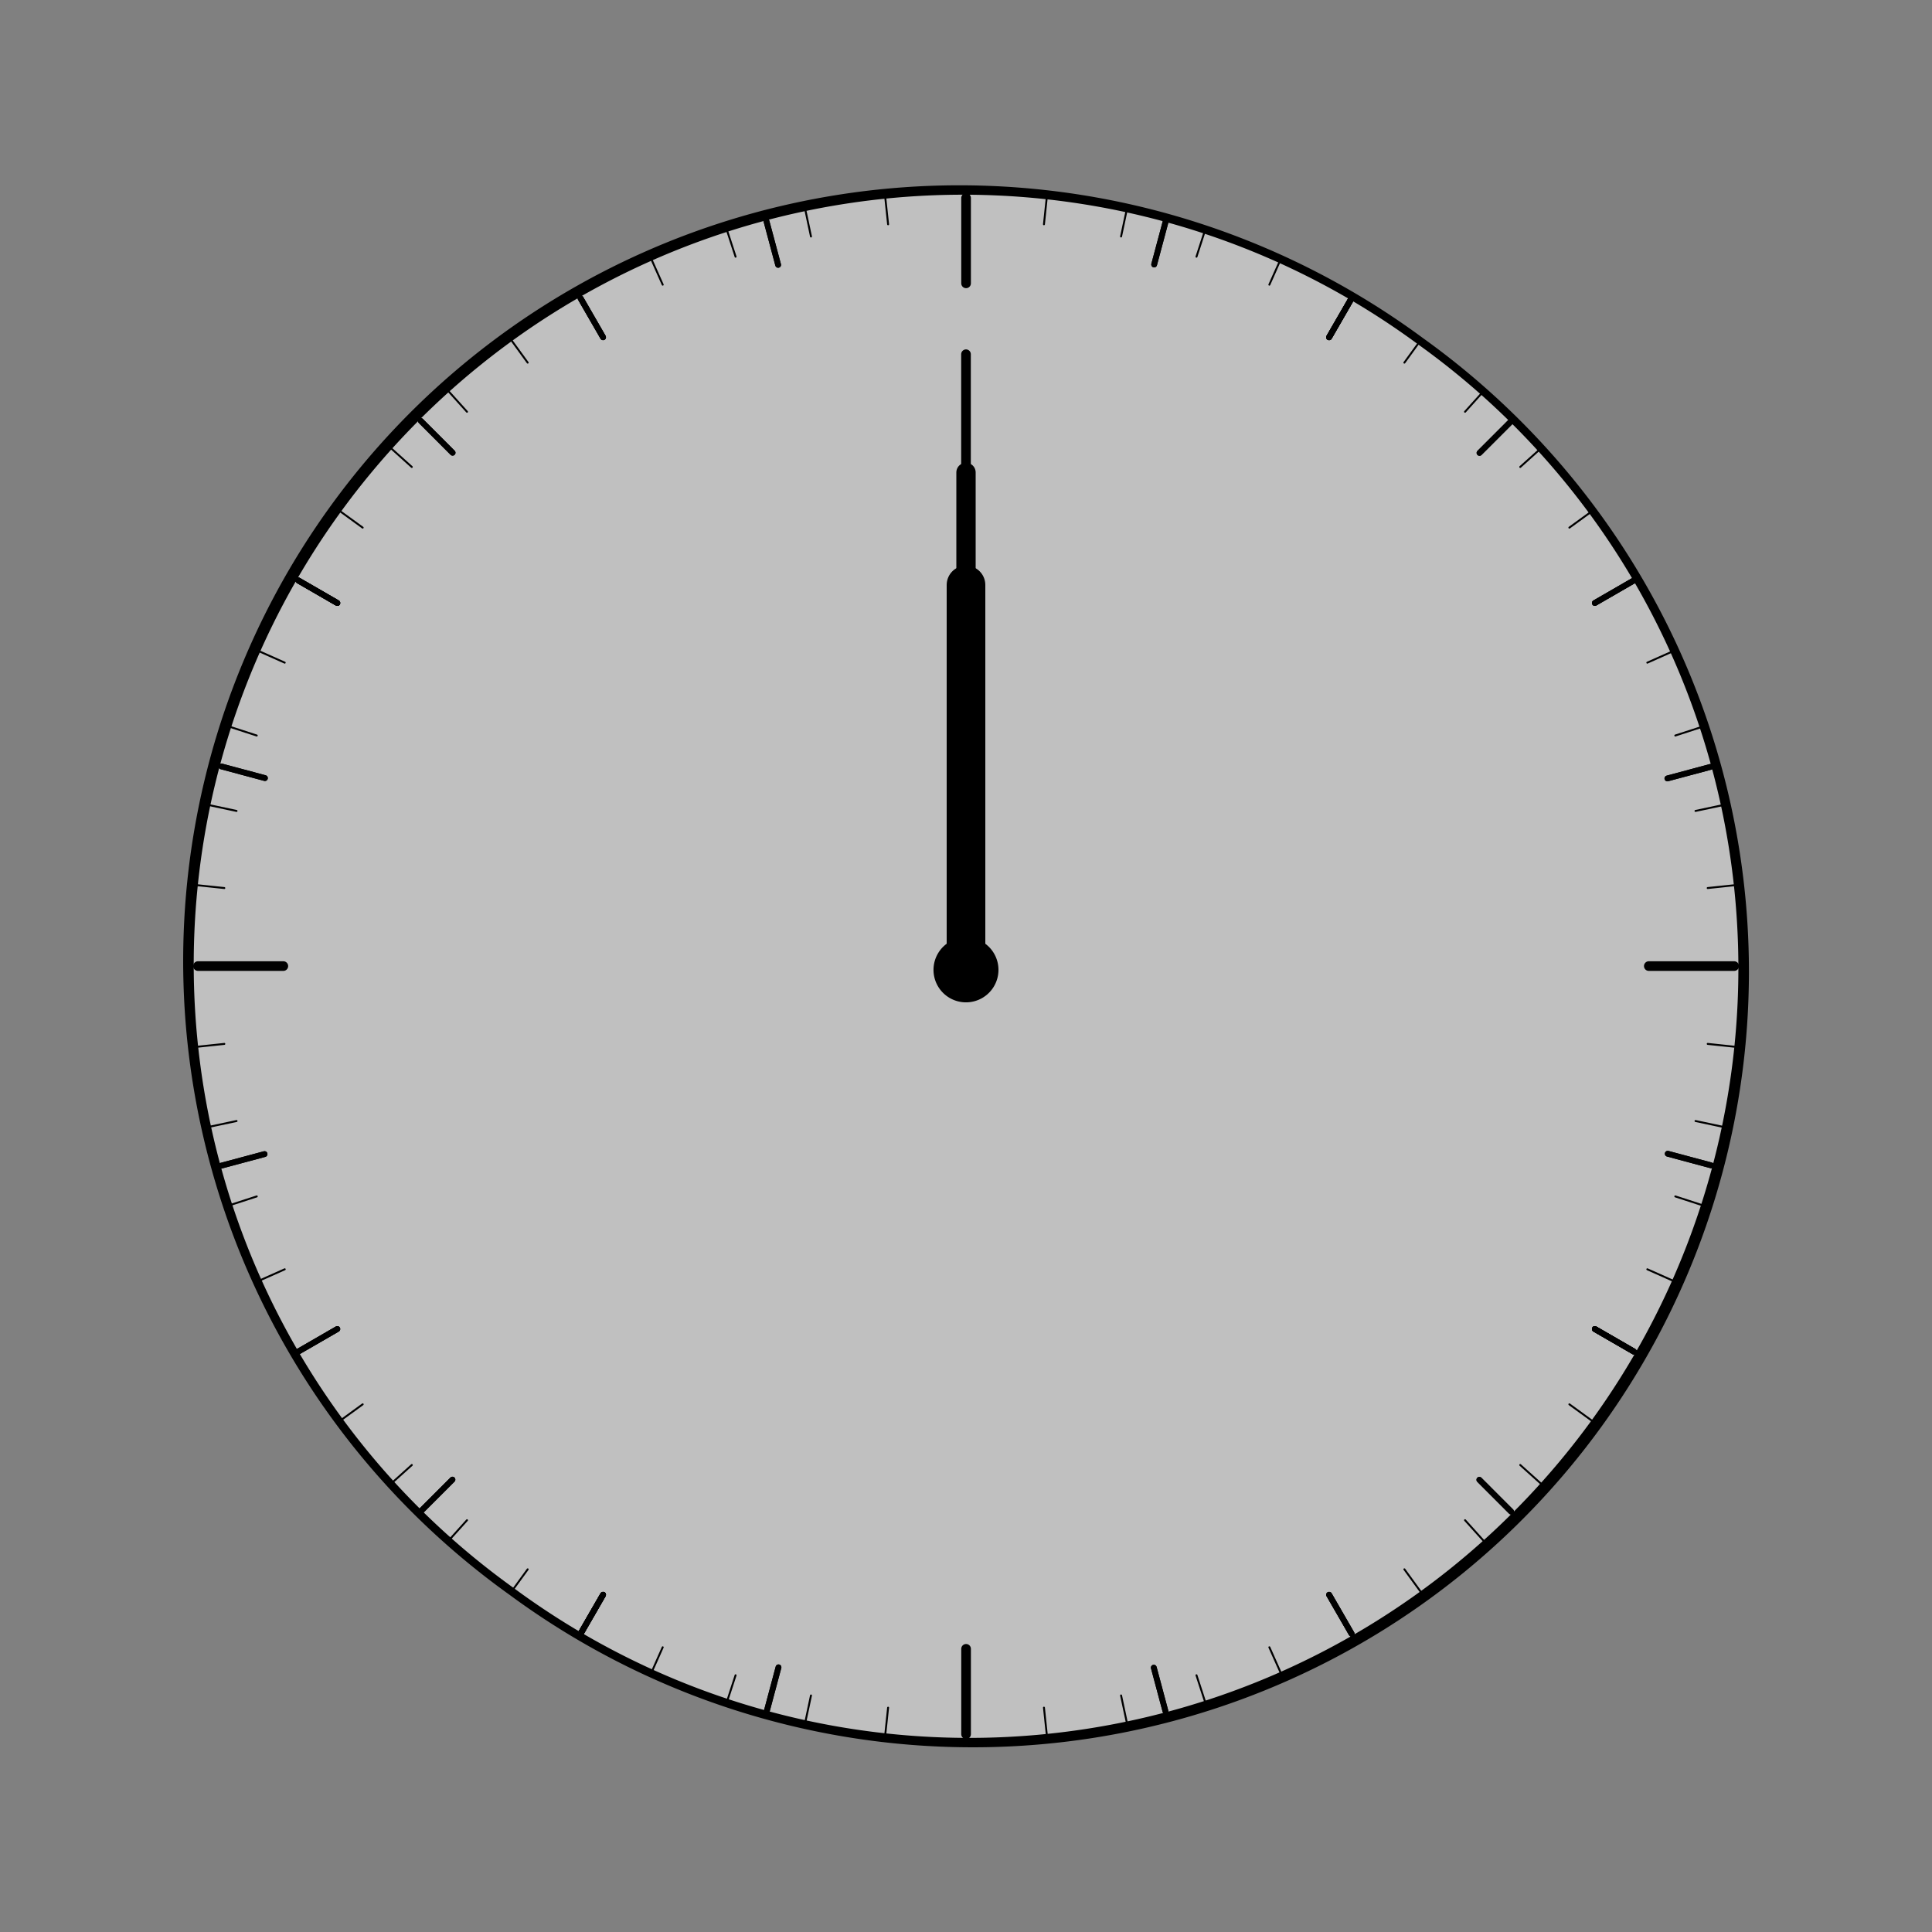 <?xml version="1.0" encoding="UTF-8" standalone="no"?>
<!-- Created with Inkscape (http://www.inkscape.org/) -->
<svg
   xmlns:dc="http://purl.org/dc/elements/1.1/"
   xmlns:cc="http://web.resource.org/cc/"
   xmlns:rdf="http://www.w3.org/1999/02/22-rdf-syntax-ns#"
   xmlns:svg="http://www.w3.org/2000/svg"
   xmlns="http://www.w3.org/2000/svg"
   xmlns:xlink="http://www.w3.org/1999/xlink"
   xmlns:sodipodi="http://sodipodi.sourceforge.net/DTD/sodipodi-0.dtd"
   xmlns:inkscape="http://www.inkscape.org/namespaces/inkscape"
   width="100"
   height="100"
   id="svg-main"
   sodipodi:version="0.32"
   inkscape:version="0.45.1"
   version="1.0"
   sodipodi:docbase="/home/bitlooter/Documents/No more IE hacks/svg/themes/webport"
   sodipodi:docname="mainX11.svg"
   inkscape:output_extension="org.inkscape.output.svg.inkscape"
   onload="startClock()">
  <rect width="100%" height="100%" fill="#808080" stroke="none"/>
  <script
     type="text/ecmascript"
     id="script3">
	
	function gup( name )
	{
	  name = name.replace(/[\[]/,&quot;\\\[&quot;).replace(/[\]]/,&quot;\\\]&quot;);
	  var regexS = &quot;[\\?&amp;]&quot;+name+&quot;=([^&amp;#]*)&quot;;
	  var regex = new RegExp( regexS );
	  var results = regex.exec( window.location.href );
	  if( results == null )
	    return &quot;&quot;;
	  else
	    return results[1];
	}

	  var second_hand;
	  var minute_hand;
	  var hour_hand;
	  
	  var second_hand_shadow;
	  var minute_hand_shadow;
	  var hour_hand_shadow;
          var clockID = 0;
	  
		// please keep these lines on when you copy the source
		// made by: Nicolas - http://www.javascript-page.com

		

		function updateClock() {		

			var tDate = new Date();
			
			//move 6 degrees every second
			second_hand.setAttribute(&quot;transform&quot;, &quot;rotate(&quot;+((6*tDate.getSeconds())-90)+&quot;,50,50)&quot;);
			second_hand_shadow.setAttribute(&quot;transform&quot;, &quot;rotate(&quot;+((6*tDate.getSeconds())-90)+&quot;,50,50)&quot;);
			
			//smooth-out the rotation of the minute hand: rotate .1 of a degree every second
			minute_rotate_angle = ((6*tDate.getMinutes())-90)+(.1*tDate.getSeconds());
			minute_hand.setAttribute(&quot;transform&quot;, &quot;rotate(&quot;+minute_rotate_angle+&quot;,50,50)&quot;);
			minute_hand_shadow.setAttribute(&quot;transform&quot;, &quot;rotate(&quot;+minute_rotate_angle+&quot;,50,50)&quot;);

			//smooth-out the rotation of the hour hand: rotate 0.008333333 of a degree every second
			hour_rotate_angle = ((30*tDate.getHours())-90)+(0.008333333*((tDate.getMinutes()*60)+tDate.getSeconds()));
			hour_hand.setAttribute(&quot;transform&quot;, &quot;rotate(&quot;+hour_rotate_angle+&quot;,50,50)&quot;);
			hour_hand_shadow.setAttribute(&quot;transform&quot;, &quot;rotate(&quot;+hour_rotate_angle+&quot;,50,50)&quot;);
		}

		function setSize(){
		   w = gup('w');
		   h = gup('h');
		   svgNode = document.getElementById('svg-main');
		   width   = Math.round(parseFloat(w)*parseFloat(svgNode.getAttribute('width')));
		   height  = Math.round(parseFloat(h)*parseFloat(svgNode.getAttribute('height')));

		   svgNode.setAttribute('width',width);
		   svgNode.setAttribute('height',height);

		   clock = document.getElementById('clock');
		   clock.setAttribute('transform','scale('+w+','+h+')');
		   //window.alert('width='+width);
		}
		function startClock() {
			setSize();
			var tDate = new Date();
		
			second_hand 	   = document.getElementById('layer-clock-second-hand');
			second_hand_shadow = document.getElementById('layer-clock-second-hand-shadow');

			minute_hand 	   = document.getElementById('layer-clock-minute-hand');
			minute_hand_shadow = document.getElementById('layer-clock-minute-hand-shadow');

			hour_hand 	   = document.getElementById('layer-clock-hour-hand');
			hour_hand_shadow   = document.getElementById('layer-clock-hour-hand-shadow');
			
			//initialize the clock
			second_hand.setAttribute(&quot;transform&quot;, &quot;rotate(&quot;+((6*tDate.getSeconds())-90)+&quot;,50,50)&quot;);
			second_hand_shadow.setAttribute(&quot;transform&quot;, &quot;rotate(&quot;+((6*tDate.getSeconds())-90)+&quot;,50,50)&quot;);
			
			//smooth-out the rotation of the minute hand: rotate .1 of a degree every second
			minute_rotate_angle = ((6*tDate.getMinutes())-90)+(.1*tDate.getSeconds());
			minute_hand.setAttribute(&quot;transform&quot;, &quot;rotate(&quot;+minute_rotate_angle+&quot;,50,50)&quot;);
			minute_hand_shadow.setAttribute(&quot;transform&quot;, &quot;rotate(&quot;+minute_rotate_angle+&quot;,50,50)&quot;);

			//smooth-out the rotation of the hour hand: rotate 0.008333333 of a degree every second
			hour_rotate_angle = ((30*tDate.getHours())-90)+(0.008333333*((tDate.getMinutes()*60)+tDate.getSeconds()));
			hour_hand.setAttribute(&quot;transform&quot;, &quot;rotate(&quot;+hour_rotate_angle+&quot;,50,50)&quot;);
			hour_hand_shadow.setAttribute(&quot;transform&quot;, &quot;rotate(&quot;+hour_rotate_angle+&quot;,50,50)&quot;);

			clockID = window.setInterval(&quot;updateClock()&quot;, 1000);
			
			//make frame dragable
		        //addHandle(document.getElementsByTagName('body').item(0), window);
		}

		function killClock() {
			if(clockID) {
				clearInterval(clockID);
				clockID  = 0;
			}
	   }
	  </script>
<!-- clock-drop-shadow
  <defs
     id="defs-clock-drop-shadow">
    <linearGradient
       id="linearGradient2202">
      <stop
         style="stop-color:#000000;stop-opacity:1;"
         offset="0"
         id="stop2204" />
      <stop
         id="stop2200"
         offset="0.86259544"
         style="stop-color:#000000;stop-opacity:0.49803922;" />
      <stop
         style="stop-color:#000000;stop-opacity:0;"
         offset="1"
         id="stop2206" />
    </linearGradient>
    <radialGradient
       inkscape:collect="always"
       xlink:href="#linearGradient2202"
       id="radialGradient2208"
       cx="29.116467"
       cy="22.941767"
       fx="29.116467"
       fy="22.941767"
       r="19.174698"
       gradientTransform="matrix(0.944994,3.007559e-16,-4.476419e-16,0.65058,1.601592,8.016313)"
       gradientUnits="userSpaceOnUse" />
  </defs>
--><!-- clock-face-->  <defs
     id="defs-clock-face">
    <linearGradient
       id="linearGradient2202">
      <stop
         style="stop-color:#a5adad;stop-opacity:1;"
         offset="0"
         id="stop2204" />
      <stop
         style="stop-color:#e8f4ed;stop-opacity:1;"
         offset="1"
         id="stop2206" />
    </linearGradient>
  </defs>
<!-- clock-marks-->  <defs
     id="defs-clock-marks">
    <linearGradient
       id="linearGradient9">
      <stop
         style="stop-color:#a5adad;stop-opacity:1;"
         offset="0"
         id="stop11" />
      <stop
         style="stop-color:#e8f4ed;stop-opacity:1;"
         offset="1"
         id="stop13" />
    </linearGradient>
  </defs>
<!-- clock-face-shadow-->  <defs
     id="defs-clock-face-shadow">
    <linearGradient
       id="linearGradient16">
      <stop
         style="stop-color:#ffffff;stop-opacity:0;"
         offset="0"
         id="stop18" />
      <stop
         id="stop2202"
         offset="0.788"
         style="stop-color:#7f7f7f;stop-opacity:0.498;" />
      <stop
         style="stop-color:#3f3f3f;stop-opacity:0.749;"
         offset="0.938"
         id="stop2205" />
      <stop
         style="stop-color:#000000;stop-opacity:1;"
         offset="1"
         id="stop22" />
    </linearGradient>
    <radialGradient
       inkscape:collect="always"
       xlink:href="#linearGradient2202"
       id="radialGradient2200"
       cx="28.226"
       cy="23.645"
       fx="28.226"
       fy="23.645"
       r="18.675"
       gradientTransform="matrix(1.068,2.242373e-32,7.881997e-33,0.726,-1.918,6.246)"
       gradientUnits="userSpaceOnUse" />
  </defs>
<!-- clock-glass-->  <defs
     id="defs-clock-glass">
    <linearGradient
       id="linearGradient26">
      <stop
         style="stop-color:#a5adad;stop-opacity:1;"
         offset="0"
         id="stop28" />
      <stop
         style="stop-color:#e8f4ed;stop-opacity:1;"
         offset="1"
         id="stop30" />
    </linearGradient>
  </defs>
<!-- clock-frame-->  <defs
     id="defs-clock-frame">
    <linearGradient
       id="linearGradient5754">
      <stop
         style="stop-color:#858585;stop-opacity:1;"
         offset="0"
         id="stop5756" />
      <stop
         id="stop5762"
         offset="0.718"
         style="stop-color:#979797;stop-opacity:1;" />
      <stop
         style="stop-color:#b3b3b3;stop-opacity:1;"
         offset="0.948"
         id="stop5764" />
      <stop
         style="stop-color:#f3f3f3;stop-opacity:1;"
         offset="1"
         id="stop5758" />
    </linearGradient>
    <linearGradient
       id="linearGradient3996">
      <stop
         style="stop-color:#666666;stop-opacity:1;"
         offset="0"
         id="stop3998" />
      <stop
         id="stop4877"
         offset="0.956"
         style="stop-color:#acacac;stop-opacity:1;" />
      <stop
         style="stop-color:#cfcfcf;stop-opacity:1;"
         offset="0.978"
         id="stop4879" />
      <stop
         style="stop-color:#f2f2f2;stop-opacity:1;"
         offset="1"
         id="stop4000" />
    </linearGradient>
    <linearGradient
       id="linearGradient43">
      <stop
         style="stop-color:#a5adad;stop-opacity:1;"
         offset="0"
         id="stop45" />
      <stop
         style="stop-color:#e8f4ed;stop-opacity:1;"
         offset="1"
         id="stop47" />
    </linearGradient>
    <radialGradient
       inkscape:collect="always"
       xlink:href="#linearGradient3996"
       id="radialGradient4002"
       cx="28.47"
       cy="23.587"
       fx="28.47"
       fy="23.587"
       r="19.189"
       gradientTransform="matrix(1,1.016444e-16,-8.254542e-17,0.681,-6.306154e-15,7.315)"
       gradientUnits="userSpaceOnUse" />
    <radialGradient
       inkscape:collect="always"
       xlink:href="#linearGradient5754"
       id="radialGradient5760"
       cx="29.983"
       cy="22.083"
       fx="29.983"
       fy="22.083"
       r="19.042"
       gradientTransform="matrix(1,0,0,0.686,0,7.197)"
       gradientUnits="userSpaceOnUse" />
  </defs>
<!-- clock-hour-hand-shadow-->  <defs
     id="defs-clock-hour-hand-shadow">
    <linearGradient
       id="linearGradient52">
      <stop
         style="stop-color:#a5adad;stop-opacity:1;"
         offset="0"
         id="stop54" />
      <stop
         style="stop-color:#e8f4ed;stop-opacity:1;"
         offset="1"
         id="stop56" />
    </linearGradient>
  </defs>
<!-- clock-hour-hand-->  <defs
     id="defs-clock-hour-hand">
    <linearGradient
       id="linearGradient59">
      <stop
         style="stop-color:#a5adad;stop-opacity:1;"
         offset="0"
         id="stop61" />
      <stop
         style="stop-color:#e8f4ed;stop-opacity:1;"
         offset="1"
         id="stop63" />
    </linearGradient>
  </defs>
<!-- clock-minute-hand-shadow-->  <defs
     id="defs-clock-minute-hand-shadow">
    <linearGradient
       id="linearGradient66">
      <stop
         style="stop-color:#a5adad;stop-opacity:1;"
         offset="0"
         id="stop68" />
      <stop
         style="stop-color:#e8f4ed;stop-opacity:1;"
         offset="1"
         id="stop70" />
    </linearGradient>
  </defs>
<!-- clock-minute-hand-->  <defs
     id="defs-clock-minute-hand">
    <linearGradient
       id="linearGradient73">
      <stop
         style="stop-color:#a5adad;stop-opacity:1;"
         offset="0"
         id="stop75" />
      <stop
         style="stop-color:#e8f4ed;stop-opacity:1;"
         offset="1"
         id="stop77" />
    </linearGradient>
  </defs>
<!-- clock-second-hand-shadow-->  <defs
     id="defs-clock-second-hand-shadow">
    <linearGradient
       id="linearGradient80">
      <stop
         style="stop-color:#a5adad;stop-opacity:1;"
         offset="0"
         id="stop82" />
      <stop
         style="stop-color:#e8f4ed;stop-opacity:1;"
         offset="1"
         id="stop84" />
    </linearGradient>
  </defs>
<!-- clock-second-hand-->  <defs
     id="defs-clock-second-hand">
    <linearGradient
       id="linearGradient87">
      <stop
         style="stop-color:#a5adad;stop-opacity:1;"
         offset="0"
         id="stop89" />
      <stop
         style="stop-color:#e8f4ed;stop-opacity:1;"
         offset="1"
         id="stop91" />
    </linearGradient>
  </defs>
<!--END -->  <sodipodi:namedview
     id="base"
     pagecolor="#ffffff"
     bordercolor="#666666"
     borderopacity="1.0"
     inkscape:pageopacity="0.0"
     inkscape:pageshadow="2"
     inkscape:zoom="4.98"
     inkscape:cx="54.790264"
     inkscape:cy="47.016161"
     inkscape:document-units="px"
     inkscape:current-layer="layer-clock-face"
     showguides="true"
     inkscape:guide-bbox="true"
     inkscape:window-width="1280"
     inkscape:window-height="725"
     inkscape:window-x="0"
     inkscape:window-y="25">
    <sodipodi:guide
       orientation="horizontal"
       position="50"
       id="guide1307" />
    <sodipodi:guide
       orientation="vertical"
       position="50"
       id="guide1309" />
    <sodipodi:guide
       orientation="horizontal"
       position="100"
       id="guide1311" />
    <sodipodi:guide
       orientation="vertical"
       position="0"
       id="guide1313" />
    <sodipodi:guide
       orientation="vertical"
       position="100"
       id="guide1315" />
    <sodipodi:guide
       orientation="horizontal"
       position="0"
       id="guide1317" />
    <sodipodi:guide
       orientation="horizontal"
       position="90.06"
       id="guide1319" />
    <sodipodi:guide
       orientation="vertical"
       position="10.04"
       id="guide1321" />
    <sodipodi:guide
       orientation="vertical"
       position="90.06"
       id="guide1323" />
    <sodipodi:guide
       orientation="horizontal"
       position="10.04"
       id="guide1325" />
  </sodipodi:namedview>
<!--                                            CLOCK BEGIN                                                      -->  <g
     id="clock">
<!-- clock-drop-shadow
  <g
     inkscape:label="Ebene 1"
     inkscape:groupmode="layer"
     id="layer-clock-drop-shadow">

  </g>
 --><!-- clock-face-->    <g
       inkscape:label="Ebene 1"
       inkscape:groupmode="layer"
       id="layer-clock-face">
    <path
       sodipodi:type="arc"
       style="fill:#ffffff;fill-opacity:0.502;fill-rule:nonzero;stroke:#000000;stroke-width:0.192;stroke-linecap:square;stroke-linejoin:miter;stroke-miterlimit:4;stroke-dasharray:none;stroke-dashoffset:0;stroke-opacity:1"
       id="path1327"
       sodipodi:cx="29.116467"
       sodipodi:cy="22.941767"
       sodipodi:rx="18.674698"
       sodipodi:ry="12.700803"
       d="M 47.791 22.942 A 18.675 12.701 0 1 1  10.442,22.942 A 18.675 12.701 0 1 1  47.791 22.942 z"
       transform="matrix(1.259,-1.733,2.549,1.852,-45.134,57.986)" />
    <path
       sodipodi:nodetypes="cc"
       id="path4988"
       d="M 69.956,15.442 L 68.794,17.456"
       style="fill:none;fill-opacity:0.75;fill-rule:evenodd;stroke:#000000;stroke-width:0.3;stroke-linecap:round;stroke-linejoin:round;stroke-miterlimit:4;stroke-dasharray:none;stroke-opacity:1" />
    <path
       style="fill:none;fill-opacity:0.75;fill-rule:evenodd;stroke:#000000;stroke-width:0.3;stroke-linecap:round;stroke-linejoin:round;stroke-miterlimit:4;stroke-dasharray:none;stroke-opacity:1"
       d="M 84.562,30.048 L 82.549,31.211"
       id="path6754"
       sodipodi:nodetypes="cc" />
    <path
       sodipodi:nodetypes="cc"
       id="path6760"
       d="M 84.562,69.953 L 82.549,68.79"
       style="fill:none;fill-opacity:0.75;fill-rule:evenodd;stroke:#000000;stroke-width:0.3;stroke-linecap:round;stroke-linejoin:round;stroke-miterlimit:4;stroke-dasharray:none;stroke-opacity:1" />
    <path
       style="fill:none;fill-opacity:0.75;fill-rule:evenodd;stroke:#000000;stroke-width:0.3;stroke-linecap:round;stroke-linejoin:round;stroke-miterlimit:4;stroke-dasharray:none;stroke-opacity:1"
       d="M 69.956,84.559 L 68.794,82.545"
       id="path6766"
       sodipodi:nodetypes="cc" />
    <path
       sodipodi:nodetypes="cc"
       id="path6772"
       d="M 30.052,84.559 L 31.214,82.545"
       style="fill:none;fill-opacity:0.75;fill-rule:evenodd;stroke:#000000;stroke-width:0.3;stroke-linecap:round;stroke-linejoin:round;stroke-miterlimit:4;stroke-dasharray:none;stroke-opacity:1" />
    <path
       style="fill:none;fill-opacity:0.75;fill-rule:evenodd;stroke:#000000;stroke-width:0.3;stroke-linecap:round;stroke-linejoin:round;stroke-miterlimit:4;stroke-dasharray:none;stroke-opacity:1"
       d="M 15.446,69.953 L 17.459,68.79"
       id="path6778"
       sodipodi:nodetypes="cc" />
    <path
       sodipodi:nodetypes="cc"
       id="path6784"
       d="M 15.446,30.048 L 17.459,31.211"
       style="fill:none;fill-opacity:0.75;fill-rule:evenodd;stroke:#000000;stroke-width:0.3;stroke-linecap:round;stroke-linejoin:round;stroke-miterlimit:4;stroke-dasharray:none;stroke-opacity:1" />
    <path
       style="fill:none;fill-opacity:0.75;fill-rule:evenodd;stroke:#000000;stroke-width:0.3;stroke-linecap:round;stroke-linejoin:round;stroke-miterlimit:4;stroke-dasharray:none;stroke-opacity:1"
       d="M 30.052,15.442 L 31.214,17.456"
       id="path6790"
       sodipodi:nodetypes="cc" />
    <path
       style="fill:none;fill-opacity:0.75;fill-rule:evenodd;stroke:#000000;stroke-width:0.5;stroke-linecap:round;stroke-linejoin:round;stroke-miterlimit:4;stroke-dasharray:none;stroke-opacity:1"
       d="M 50.004,10.248 L 50.004,14.666"
       id="path2240"
       sodipodi:nodetypes="cc" />
    <path
       sodipodi:nodetypes="cc"
       id="path4080"
       d="M 89.76,50.004 L 85.342,50.004"
       style="fill:none;fill-opacity:0.75;fill-rule:evenodd;stroke:#000000;stroke-width:0.5;stroke-linecap:round;stroke-linejoin:round;stroke-miterlimit:4;stroke-dasharray:none;stroke-opacity:1" />
    <path
       style="fill:none;fill-opacity:0.75;fill-rule:evenodd;stroke:#000000;stroke-width:0.5;stroke-linecap:round;stroke-linejoin:round;stroke-miterlimit:4;stroke-dasharray:none;stroke-opacity:1"
       d="M 50.004,89.761 L 50.004,85.343"
       id="path4086"
       sodipodi:nodetypes="cc" />
    <path
       sodipodi:nodetypes="cc"
       id="path4092"
       d="M 10.248,50.004 L 14.665,50.004"
       style="fill:none;fill-opacity:0.75;fill-rule:evenodd;stroke:#000000;stroke-width:0.5;stroke-linecap:round;stroke-linejoin:round;stroke-miterlimit:4;stroke-dasharray:none;stroke-opacity:1" />
    <path
       style="fill:none;fill-opacity:0.75;fill-rule:evenodd;stroke:#000000;stroke-width:0.1;stroke-linecap:round;stroke-linejoin:round;stroke-miterlimit:4;stroke-dasharray:none;stroke-opacity:1"
       d="M 54.187,10.159 L 54.035,11.609"
       id="path8557"
       sodipodi:nodetypes="cc" />
    <path
       sodipodi:nodetypes="cc"
       id="path9438"
       d="M 58.329,10.815 L 58.026,12.241"
       style="fill:none;fill-opacity:0.75;fill-rule:evenodd;stroke:#000000;stroke-width:0.1;stroke-linecap:round;stroke-linejoin:round;stroke-miterlimit:4;stroke-dasharray:none;stroke-opacity:1" />
    <path
       style="fill:none;fill-opacity:0.75;fill-rule:evenodd;stroke:#000000;stroke-width:0.1;stroke-linecap:round;stroke-linejoin:round;stroke-miterlimit:4;stroke-dasharray:none;stroke-opacity:1"
       d="M 62.379,11.901 L 61.929,13.287"
       id="path9442"
       sodipodi:nodetypes="cc" />
    <path
       sodipodi:nodetypes="cc"
       id="path9446"
       d="M 66.294,13.403 L 65.701,14.735"
       style="fill:none;fill-opacity:0.75;fill-rule:evenodd;stroke:#000000;stroke-width:0.1;stroke-linecap:round;stroke-linejoin:round;stroke-miterlimit:4;stroke-dasharray:none;stroke-opacity:1" />
    <path
       sodipodi:nodetypes="cc"
       id="path10333"
       d="M 73.546,17.591 L 72.69,18.77"
       style="fill:none;fill-opacity:0.75;fill-rule:evenodd;stroke:#000000;stroke-width:0.1;stroke-linecap:round;stroke-linejoin:round;stroke-miterlimit:4;stroke-dasharray:none;stroke-opacity:1" />
    <path
       style="fill:none;fill-opacity:0.75;fill-rule:evenodd;stroke:#000000;stroke-width:0.1;stroke-linecap:round;stroke-linejoin:round;stroke-miterlimit:4;stroke-dasharray:none;stroke-opacity:1"
       d="M 76.805,20.23 L 75.83,21.313"
       id="path10335"
       sodipodi:nodetypes="cc" />
    <path
       sodipodi:nodetypes="cc"
       id="path10337"
       d="M 79.77,23.195 L 78.687,24.17"
       style="fill:none;fill-opacity:0.75;fill-rule:evenodd;stroke:#000000;stroke-width:0.1;stroke-linecap:round;stroke-linejoin:round;stroke-miterlimit:4;stroke-dasharray:none;stroke-opacity:1" />
    <path
       style="fill:none;fill-opacity:0.75;fill-rule:evenodd;stroke:#000000;stroke-width:0.1;stroke-linecap:round;stroke-linejoin:round;stroke-miterlimit:4;stroke-dasharray:none;stroke-opacity:1"
       d="M 82.409,26.453 L 81.23,27.31"
       id="path10339"
       sodipodi:nodetypes="cc" />
    <path
       style="fill:none;fill-opacity:0.75;fill-rule:evenodd;stroke:#000000;stroke-width:0.1;stroke-linecap:round;stroke-linejoin:round;stroke-miterlimit:4;stroke-dasharray:none;stroke-opacity:1"
       d="M 86.596,33.706 L 85.265,34.299"
       id="path10345"
       sodipodi:nodetypes="cc" />
    <path
       sodipodi:nodetypes="cc"
       id="path10347"
       d="M 88.099,37.621 L 86.713,38.071"
       style="fill:none;fill-opacity:0.75;fill-rule:evenodd;stroke:#000000;stroke-width:0.1;stroke-linecap:round;stroke-linejoin:round;stroke-miterlimit:4;stroke-dasharray:none;stroke-opacity:1" />
    <path
       style="fill:none;fill-opacity:0.75;fill-rule:evenodd;stroke:#000000;stroke-width:0.1;stroke-linecap:round;stroke-linejoin:round;stroke-miterlimit:4;stroke-dasharray:none;stroke-opacity:1"
       d="M 89.184,41.671 L 87.758,41.974"
       id="path10349"
       sodipodi:nodetypes="cc" />
    <path
       sodipodi:nodetypes="cc"
       id="path10351"
       d="M 89.84,45.813 L 88.39,45.965"
       style="fill:none;fill-opacity:0.75;fill-rule:evenodd;stroke:#000000;stroke-width:0.1;stroke-linecap:round;stroke-linejoin:round;stroke-miterlimit:4;stroke-dasharray:none;stroke-opacity:1" />
    <path
       sodipodi:nodetypes="cc"
       id="path10389"
       d="M 89.841,54.185 L 88.391,54.032"
       style="fill:none;fill-opacity:0.75;fill-rule:evenodd;stroke:#000000;stroke-width:0.1;stroke-linecap:round;stroke-linejoin:round;stroke-miterlimit:4;stroke-dasharray:none;stroke-opacity:1" />
    <path
       style="fill:none;fill-opacity:0.75;fill-rule:evenodd;stroke:#000000;stroke-width:0.1;stroke-linecap:round;stroke-linejoin:round;stroke-miterlimit:4;stroke-dasharray:none;stroke-opacity:1"
       d="M 89.185,58.326 L 87.759,58.023"
       id="path10391"
       sodipodi:nodetypes="cc" />
    <path
       sodipodi:nodetypes="cc"
       id="path10393"
       d="M 88.099,62.376 L 86.713,61.926"
       style="fill:none;fill-opacity:0.75;fill-rule:evenodd;stroke:#000000;stroke-width:0.1;stroke-linecap:round;stroke-linejoin:round;stroke-miterlimit:4;stroke-dasharray:none;stroke-opacity:1" />
    <path
       style="fill:none;fill-opacity:0.75;fill-rule:evenodd;stroke:#000000;stroke-width:0.1;stroke-linecap:round;stroke-linejoin:round;stroke-miterlimit:4;stroke-dasharray:none;stroke-opacity:1"
       d="M 86.597,66.291 L 85.265,65.698"
       id="path10395"
       sodipodi:nodetypes="cc" />
    <path
       style="fill:none;fill-opacity:0.75;fill-rule:evenodd;stroke:#000000;stroke-width:0.1;stroke-linecap:round;stroke-linejoin:round;stroke-miterlimit:4;stroke-dasharray:none;stroke-opacity:1"
       d="M 82.409,73.544 L 81.23,72.687"
       id="path10397"
       sodipodi:nodetypes="cc" />
    <path
       sodipodi:nodetypes="cc"
       id="path10399"
       d="M 79.77,76.802 L 78.687,75.827"
       style="fill:none;fill-opacity:0.75;fill-rule:evenodd;stroke:#000000;stroke-width:0.1;stroke-linecap:round;stroke-linejoin:round;stroke-miterlimit:4;stroke-dasharray:none;stroke-opacity:1" />
    <path
       style="fill:none;fill-opacity:0.75;fill-rule:evenodd;stroke:#000000;stroke-width:0.1;stroke-linecap:round;stroke-linejoin:round;stroke-miterlimit:4;stroke-dasharray:none;stroke-opacity:1"
       d="M 76.805,79.767 L 75.83,78.684"
       id="path10401"
       sodipodi:nodetypes="cc" />
    <path
       sodipodi:nodetypes="cc"
       id="path10403"
       d="M 73.547,82.406 L 72.69,81.227"
       style="fill:none;fill-opacity:0.75;fill-rule:evenodd;stroke:#000000;stroke-width:0.1;stroke-linecap:round;stroke-linejoin:round;stroke-miterlimit:4;stroke-dasharray:none;stroke-opacity:1" />
    <path
       sodipodi:nodetypes="cc"
       id="path10405"
       d="M 66.294,86.593 L 65.701,85.262"
       style="fill:none;fill-opacity:0.75;fill-rule:evenodd;stroke:#000000;stroke-width:0.1;stroke-linecap:round;stroke-linejoin:round;stroke-miterlimit:4;stroke-dasharray:none;stroke-opacity:1" />
    <path
       style="fill:none;fill-opacity:0.75;fill-rule:evenodd;stroke:#000000;stroke-width:0.1;stroke-linecap:round;stroke-linejoin:round;stroke-miterlimit:4;stroke-dasharray:none;stroke-opacity:1"
       d="M 62.379,88.096 L 61.929,86.71"
       id="path10407"
       sodipodi:nodetypes="cc" />
    <path
       sodipodi:nodetypes="cc"
       id="path10409"
       d="M 58.329,89.181 L 58.026,87.756"
       style="fill:none;fill-opacity:0.75;fill-rule:evenodd;stroke:#000000;stroke-width:0.1;stroke-linecap:round;stroke-linejoin:round;stroke-miterlimit:4;stroke-dasharray:none;stroke-opacity:1" />
    <path
       style="fill:none;fill-opacity:0.75;fill-rule:evenodd;stroke:#000000;stroke-width:0.1;stroke-linecap:round;stroke-linejoin:round;stroke-miterlimit:4;stroke-dasharray:none;stroke-opacity:1"
       d="M 54.187,89.837 L 54.035,88.388"
       id="path10411"
       sodipodi:nodetypes="cc" />
    <path
       style="fill:none;fill-opacity:0.75;fill-rule:evenodd;stroke:#000000;stroke-width:0.1;stroke-linecap:round;stroke-linejoin:round;stroke-miterlimit:4;stroke-dasharray:none;stroke-opacity:1"
       d="M 45.815,89.838 L 45.968,88.389"
       id="path10417"
       sodipodi:nodetypes="cc" />
    <path
       sodipodi:nodetypes="cc"
       id="path10419"
       d="M 41.674,89.182 L 41.977,87.757"
       style="fill:none;fill-opacity:0.75;fill-rule:evenodd;stroke:#000000;stroke-width:0.1;stroke-linecap:round;stroke-linejoin:round;stroke-miterlimit:4;stroke-dasharray:none;stroke-opacity:1" />
    <path
       style="fill:none;fill-opacity:0.75;fill-rule:evenodd;stroke:#000000;stroke-width:0.1;stroke-linecap:round;stroke-linejoin:round;stroke-miterlimit:4;stroke-dasharray:none;stroke-opacity:1"
       d="M 37.623,88.097 L 38.074,86.711"
       id="path10421"
       sodipodi:nodetypes="cc" />
    <path
       sodipodi:nodetypes="cc"
       id="path10423"
       d="M 33.709,86.594 L 34.302,85.263"
       style="fill:none;fill-opacity:0.75;fill-rule:evenodd;stroke:#000000;stroke-width:0.1;stroke-linecap:round;stroke-linejoin:round;stroke-miterlimit:4;stroke-dasharray:none;stroke-opacity:1" />
    <path
       sodipodi:nodetypes="cc"
       id="path10425"
       d="M 26.456,82.407 L 27.313,81.228"
       style="fill:none;fill-opacity:0.75;fill-rule:evenodd;stroke:#000000;stroke-width:0.1;stroke-linecap:round;stroke-linejoin:round;stroke-miterlimit:4;stroke-dasharray:none;stroke-opacity:1" />
    <path
       style="fill:none;fill-opacity:0.75;fill-rule:evenodd;stroke:#000000;stroke-width:0.1;stroke-linecap:round;stroke-linejoin:round;stroke-miterlimit:4;stroke-dasharray:none;stroke-opacity:1"
       d="M 23.198,79.768 L 24.173,78.685"
       id="path10427"
       sodipodi:nodetypes="cc" />
    <path
       sodipodi:nodetypes="cc"
       id="path10429"
       d="M 20.233,76.803 L 21.316,75.828"
       style="fill:none;fill-opacity:0.75;fill-rule:evenodd;stroke:#000000;stroke-width:0.1;stroke-linecap:round;stroke-linejoin:round;stroke-miterlimit:4;stroke-dasharray:none;stroke-opacity:1" />
    <path
       style="fill:none;fill-opacity:0.75;fill-rule:evenodd;stroke:#000000;stroke-width:0.1;stroke-linecap:round;stroke-linejoin:round;stroke-miterlimit:4;stroke-dasharray:none;stroke-opacity:1"
       d="M 17.594,73.544 L 18.773,72.687"
       id="path10431"
       sodipodi:nodetypes="cc" />
    <path
       style="fill:none;fill-opacity:0.75;fill-rule:evenodd;stroke:#000000;stroke-width:0.1;stroke-linecap:round;stroke-linejoin:round;stroke-miterlimit:4;stroke-dasharray:none;stroke-opacity:1"
       d="M 13.407,66.291 L 14.738,65.698"
       id="path10433"
       sodipodi:nodetypes="cc" />
    <path
       sodipodi:nodetypes="cc"
       id="path10435"
       d="M 11.904,62.376 L 13.29,61.926"
       style="fill:none;fill-opacity:0.75;fill-rule:evenodd;stroke:#000000;stroke-width:0.1;stroke-linecap:round;stroke-linejoin:round;stroke-miterlimit:4;stroke-dasharray:none;stroke-opacity:1" />
    <path
       style="fill:none;fill-opacity:0.75;fill-rule:evenodd;stroke:#000000;stroke-width:0.1;stroke-linecap:round;stroke-linejoin:round;stroke-miterlimit:4;stroke-dasharray:none;stroke-opacity:1"
       d="M 10.819,58.326 L 12.244,58.023"
       id="path10437"
       sodipodi:nodetypes="cc" />
    <path
       sodipodi:nodetypes="cc"
       id="path10439"
       d="M 10.163,54.185 L 11.612,54.032"
       style="fill:none;fill-opacity:0.75;fill-rule:evenodd;stroke:#000000;stroke-width:0.1;stroke-linecap:round;stroke-linejoin:round;stroke-miterlimit:4;stroke-dasharray:none;stroke-opacity:1" />
    <path
       sodipodi:nodetypes="cc"
       id="path10445"
       d="M 10.162,45.813 L 11.611,45.965"
       style="fill:none;fill-opacity:0.75;fill-rule:evenodd;stroke:#000000;stroke-width:0.1;stroke-linecap:round;stroke-linejoin:round;stroke-miterlimit:4;stroke-dasharray:none;stroke-opacity:1" />
    <path
       style="fill:none;fill-opacity:0.75;fill-rule:evenodd;stroke:#000000;stroke-width:0.1;stroke-linecap:round;stroke-linejoin:round;stroke-miterlimit:4;stroke-dasharray:none;stroke-opacity:1"
       d="M 10.818,41.671 L 12.243,41.974"
       id="path10447"
       sodipodi:nodetypes="cc" />
    <path
       sodipodi:nodetypes="cc"
       id="path10449"
       d="M 11.903,37.621 L 13.289,38.071"
       style="fill:none;fill-opacity:0.75;fill-rule:evenodd;stroke:#000000;stroke-width:0.1;stroke-linecap:round;stroke-linejoin:round;stroke-miterlimit:4;stroke-dasharray:none;stroke-opacity:1" />
    <path
       style="fill:none;fill-opacity:0.75;fill-rule:evenodd;stroke:#000000;stroke-width:0.1;stroke-linecap:round;stroke-linejoin:round;stroke-miterlimit:4;stroke-dasharray:none;stroke-opacity:1"
       d="M 13.406,33.706 L 14.737,34.299"
       id="path10451"
       sodipodi:nodetypes="cc" />
    <path
       style="fill:none;fill-opacity:0.75;fill-rule:evenodd;stroke:#000000;stroke-width:0.1;stroke-linecap:round;stroke-linejoin:round;stroke-miterlimit:4;stroke-dasharray:none;stroke-opacity:1"
       d="M 17.593,26.454 L 18.772,27.31"
       id="path10453"
       sodipodi:nodetypes="cc" />
    <path
       sodipodi:nodetypes="cc"
       id="path10455"
       d="M 20.232,23.195 L 21.315,24.17"
       style="fill:none;fill-opacity:0.75;fill-rule:evenodd;stroke:#000000;stroke-width:0.1;stroke-linecap:round;stroke-linejoin:round;stroke-miterlimit:4;stroke-dasharray:none;stroke-opacity:1" />
    <path
       style="fill:none;fill-opacity:0.75;fill-rule:evenodd;stroke:#000000;stroke-width:0.1;stroke-linecap:round;stroke-linejoin:round;stroke-miterlimit:4;stroke-dasharray:none;stroke-opacity:1"
       d="M 23.197,20.23 L 24.172,21.313"
       id="path10457"
       sodipodi:nodetypes="cc" />
    <path
       sodipodi:nodetypes="cc"
       id="path10459"
       d="M 26.456,17.591 L 27.313,18.77"
       style="fill:none;fill-opacity:0.75;fill-rule:evenodd;stroke:#000000;stroke-width:0.1;stroke-linecap:round;stroke-linejoin:round;stroke-miterlimit:4;stroke-dasharray:none;stroke-opacity:1" />
    <path
       sodipodi:nodetypes="cc"
       id="path10461"
       d="M 33.709,13.404 L 34.302,14.735"
       style="fill:none;fill-opacity:0.75;fill-rule:evenodd;stroke:#000000;stroke-width:0.1;stroke-linecap:round;stroke-linejoin:round;stroke-miterlimit:4;stroke-dasharray:none;stroke-opacity:1" />
    <path
       style="fill:none;fill-opacity:0.75;fill-rule:evenodd;stroke:#000000;stroke-width:0.1;stroke-linecap:round;stroke-linejoin:round;stroke-miterlimit:4;stroke-dasharray:none;stroke-opacity:1"
       d="M 37.623,11.901 L 38.074,13.287"
       id="path10463"
       sodipodi:nodetypes="cc" />
    <path
       sodipodi:nodetypes="cc"
       id="path10465"
       d="M 41.674,10.816 L 41.977,12.242"
       style="fill:none;fill-opacity:0.75;fill-rule:evenodd;stroke:#000000;stroke-width:0.1;stroke-linecap:round;stroke-linejoin:round;stroke-miterlimit:4;stroke-dasharray:none;stroke-opacity:1" />
    <path
       style="fill:none;fill-opacity:0.75;fill-rule:evenodd;stroke:#000000;stroke-width:0.1;stroke-linecap:round;stroke-linejoin:round;stroke-miterlimit:4;stroke-dasharray:none;stroke-opacity:1"
       d="M 45.815,10.16 L 45.968,11.61"
       id="path10467"
       sodipodi:nodetypes="cc" />
    <g
       id="use1663">
      <path
         sodipodi:nodetypes="cc"
         id="path1673"
         d="M 69.956,15.442 L 68.794,17.456"
         style="fill:none;fill-opacity:0.75;fill-rule:evenodd;stroke:#000000;stroke-width:0.3;stroke-linecap:round;stroke-linejoin:round;stroke-miterlimit:4;stroke-dasharray:none;stroke-opacity:1" />
      <path
         style="fill:none;fill-opacity:0.75;fill-rule:evenodd;stroke:#000000;stroke-width:0.3;stroke-linecap:round;stroke-linejoin:round;stroke-miterlimit:4;stroke-dasharray:none;stroke-opacity:1"
         d="M 84.562,30.048 L 82.549,31.211"
         id="path1675"
         sodipodi:nodetypes="cc" />
      <path
         sodipodi:nodetypes="cc"
         id="path1677"
         d="M 84.562,69.953 L 82.549,68.79"
         style="fill:none;fill-opacity:0.75;fill-rule:evenodd;stroke:#000000;stroke-width:0.3;stroke-linecap:round;stroke-linejoin:round;stroke-miterlimit:4;stroke-dasharray:none;stroke-opacity:1" />
      <path
         style="fill:none;fill-opacity:0.75;fill-rule:evenodd;stroke:#000000;stroke-width:0.3;stroke-linecap:round;stroke-linejoin:round;stroke-miterlimit:4;stroke-dasharray:none;stroke-opacity:1"
         d="M 69.956,84.559 L 68.794,82.545"
         id="path1679"
         sodipodi:nodetypes="cc" />
      <path
         sodipodi:nodetypes="cc"
         id="path1681"
         d="M 30.052,84.559 L 31.214,82.545"
         style="fill:none;fill-opacity:0.75;fill-rule:evenodd;stroke:#000000;stroke-width:0.3;stroke-linecap:round;stroke-linejoin:round;stroke-miterlimit:4;stroke-dasharray:none;stroke-opacity:1" />
      <path
         style="fill:none;fill-opacity:0.75;fill-rule:evenodd;stroke:#000000;stroke-width:0.3;stroke-linecap:round;stroke-linejoin:round;stroke-miterlimit:4;stroke-dasharray:none;stroke-opacity:1"
         d="M 15.446,69.953 L 17.459,68.79"
         id="path1683"
         sodipodi:nodetypes="cc" />
      <path
         sodipodi:nodetypes="cc"
         id="path1685"
         d="M 15.446,30.048 L 17.459,31.211"
         style="fill:none;fill-opacity:0.75;fill-rule:evenodd;stroke:#000000;stroke-width:0.3;stroke-linecap:round;stroke-linejoin:round;stroke-miterlimit:4;stroke-dasharray:none;stroke-opacity:1" />
      <path
         style="fill:none;fill-opacity:0.75;fill-rule:evenodd;stroke:#000000;stroke-width:0.3;stroke-linecap:round;stroke-linejoin:round;stroke-miterlimit:4;stroke-dasharray:none;stroke-opacity:1"
         d="M 30.052,15.442 L 31.214,17.456"
         id="path1687"
         sodipodi:nodetypes="cc" />
    </g>
    <g
       id="use1665"
       transform="matrix(0.966,0.259,-0.259,0.966,14.645,-11.238)">
      <path
         sodipodi:nodetypes="cc"
         id="path1691"
         d="M 69.956,15.442 L 68.794,17.456"
         style="fill:none;fill-opacity:0.75;fill-rule:evenodd;stroke:#000000;stroke-width:0.3;stroke-linecap:round;stroke-linejoin:round;stroke-miterlimit:4;stroke-dasharray:none;stroke-opacity:1" />
      <path
         style="fill:none;fill-opacity:0.75;fill-rule:evenodd;stroke:#000000;stroke-width:0.3;stroke-linecap:round;stroke-linejoin:round;stroke-miterlimit:4;stroke-dasharray:none;stroke-opacity:1"
         d="M 84.562,30.048 L 82.549,31.211"
         id="path1693"
         sodipodi:nodetypes="cc" />
      <path
         sodipodi:nodetypes="cc"
         id="path1695"
         d="M 84.562,69.953 L 82.549,68.79"
         style="fill:none;fill-opacity:0.75;fill-rule:evenodd;stroke:#000000;stroke-width:0.3;stroke-linecap:round;stroke-linejoin:round;stroke-miterlimit:4;stroke-dasharray:none;stroke-opacity:1" />
      <path
         style="fill:none;fill-opacity:0.75;fill-rule:evenodd;stroke:#000000;stroke-width:0.3;stroke-linecap:round;stroke-linejoin:round;stroke-miterlimit:4;stroke-dasharray:none;stroke-opacity:1"
         d="M 69.956,84.559 L 68.794,82.545"
         id="path1697"
         sodipodi:nodetypes="cc" />
      <path
         sodipodi:nodetypes="cc"
         id="path1699"
         d="M 30.052,84.559 L 31.214,82.545"
         style="fill:none;fill-opacity:0.75;fill-rule:evenodd;stroke:#000000;stroke-width:0.3;stroke-linecap:round;stroke-linejoin:round;stroke-miterlimit:4;stroke-dasharray:none;stroke-opacity:1" />
      <path
         style="fill:none;fill-opacity:0.75;fill-rule:evenodd;stroke:#000000;stroke-width:0.3;stroke-linecap:round;stroke-linejoin:round;stroke-miterlimit:4;stroke-dasharray:none;stroke-opacity:1"
         d="M 15.446,69.953 L 17.459,68.79"
         id="path1701"
         sodipodi:nodetypes="cc" />
      <path
         sodipodi:nodetypes="cc"
         id="path1703"
         d="M 15.446,30.048 L 17.459,31.211"
         style="fill:none;fill-opacity:0.75;fill-rule:evenodd;stroke:#000000;stroke-width:0.3;stroke-linecap:round;stroke-linejoin:round;stroke-miterlimit:4;stroke-dasharray:none;stroke-opacity:1" />
      <path
         style="fill:none;fill-opacity:0.75;fill-rule:evenodd;stroke:#000000;stroke-width:0.3;stroke-linecap:round;stroke-linejoin:round;stroke-miterlimit:4;stroke-dasharray:none;stroke-opacity:1"
         d="M 30.052,15.442 L 31.214,17.456"
         id="path1705"
         sodipodi:nodetypes="cc" />
    </g>
    <path
       sodipodi:nodetypes="cc"
       id="path1711"
       d="M 84.562,30.048 L 82.549,31.211"
       style="fill:none;fill-opacity:0.75;fill-rule:evenodd;stroke:#000000;stroke-width:0.3;stroke-linecap:round;stroke-linejoin:round;stroke-miterlimit:4;stroke-dasharray:none;stroke-opacity:1" />
    <path
       sodipodi:nodetypes="cc"
       id="path1715"
       d="M 69.956,84.559 L 68.794,82.545"
       style="fill:none;fill-opacity:0.75;fill-rule:evenodd;stroke:#000000;stroke-width:0.3;stroke-linecap:round;stroke-linejoin:round;stroke-miterlimit:4;stroke-dasharray:none;stroke-opacity:1" />
    <path
       sodipodi:nodetypes="cc"
       id="path1719"
       d="M 15.446,69.953 L 17.459,68.79"
       style="fill:none;fill-opacity:0.75;fill-rule:evenodd;stroke:#000000;stroke-width:0.3;stroke-linecap:round;stroke-linejoin:round;stroke-miterlimit:4;stroke-dasharray:none;stroke-opacity:1" />
    <path
       style="fill:none;fill-opacity:0.75;fill-rule:evenodd;stroke:#000000;stroke-width:0.3;stroke-linecap:round;stroke-linejoin:round;stroke-miterlimit:4;stroke-dasharray:none;stroke-opacity:1"
       d="M 69.956,15.442 L 68.794,17.456"
       id="path1709"
       sodipodi:nodetypes="cc" />
    <path
       style="fill:none;fill-opacity:0.75;fill-rule:evenodd;stroke:#000000;stroke-width:0.3;stroke-linecap:round;stroke-linejoin:round;stroke-miterlimit:4;stroke-dasharray:none;stroke-opacity:1"
       d="M 84.562,69.953 L 82.549,68.79"
       id="path1713"
       sodipodi:nodetypes="cc" />
    <path
       style="fill:none;fill-opacity:0.75;fill-rule:evenodd;stroke:#000000;stroke-width:0.3;stroke-linecap:round;stroke-linejoin:round;stroke-miterlimit:4;stroke-dasharray:none;stroke-opacity:1"
       d="M 30.052,84.559 L 31.214,82.545"
       id="path1717"
       sodipodi:nodetypes="cc" />
    <path
       style="fill:none;fill-opacity:0.75;fill-rule:evenodd;stroke:#000000;stroke-width:0.3;stroke-linecap:round;stroke-linejoin:round;stroke-miterlimit:4;stroke-dasharray:none;stroke-opacity:1"
       d="M 15.446,30.048 L 17.459,31.211"
       id="path1721"
       sodipodi:nodetypes="cc" />
    <path
       sodipodi:nodetypes="cc"
       id="path1723"
       d="M 30.052,15.442 L 31.214,17.456"
       style="fill:none;fill-opacity:0.75;fill-rule:evenodd;stroke:#000000;stroke-width:0.3;stroke-linecap:round;stroke-linejoin:round;stroke-miterlimit:4;stroke-dasharray:none;stroke-opacity:1" />
    <g
       id="use1669"
       transform="matrix(0.966,0.259,-0.259,0.966,14.645,-11.238)">
      <path
         sodipodi:nodetypes="cc"
         id="path1727"
         d="M 69.956,15.442 L 68.794,17.456"
         style="fill:none;fill-opacity:0.75;fill-rule:evenodd;stroke:#000000;stroke-width:0.3;stroke-linecap:round;stroke-linejoin:round;stroke-miterlimit:4;stroke-dasharray:none;stroke-opacity:1" />
      <path
         style="fill:none;fill-opacity:0.75;fill-rule:evenodd;stroke:#000000;stroke-width:0.3;stroke-linecap:round;stroke-linejoin:round;stroke-miterlimit:4;stroke-dasharray:none;stroke-opacity:1"
         d="M 84.562,30.048 L 82.549,31.211"
         id="path1729"
         sodipodi:nodetypes="cc" />
      <path
         sodipodi:nodetypes="cc"
         id="path1731"
         d="M 84.562,69.953 L 82.549,68.79"
         style="fill:none;fill-opacity:0.75;fill-rule:evenodd;stroke:#000000;stroke-width:0.3;stroke-linecap:round;stroke-linejoin:round;stroke-miterlimit:4;stroke-dasharray:none;stroke-opacity:1" />
      <path
         style="fill:none;fill-opacity:0.75;fill-rule:evenodd;stroke:#000000;stroke-width:0.3;stroke-linecap:round;stroke-linejoin:round;stroke-miterlimit:4;stroke-dasharray:none;stroke-opacity:1"
         d="M 69.956,84.559 L 68.794,82.545"
         id="path1733"
         sodipodi:nodetypes="cc" />
      <path
         sodipodi:nodetypes="cc"
         id="path1735"
         d="M 30.052,84.559 L 31.214,82.545"
         style="fill:none;fill-opacity:0.75;fill-rule:evenodd;stroke:#000000;stroke-width:0.3;stroke-linecap:round;stroke-linejoin:round;stroke-miterlimit:4;stroke-dasharray:none;stroke-opacity:1" />
      <path
         style="fill:none;fill-opacity:0.75;fill-rule:evenodd;stroke:#000000;stroke-width:0.3;stroke-linecap:round;stroke-linejoin:round;stroke-miterlimit:4;stroke-dasharray:none;stroke-opacity:1"
         d="M 15.446,69.953 L 17.459,68.79"
         id="path1737"
         sodipodi:nodetypes="cc" />
      <path
         sodipodi:nodetypes="cc"
         id="path1739"
         d="M 15.446,30.048 L 17.459,31.211"
         style="fill:none;fill-opacity:0.75;fill-rule:evenodd;stroke:#000000;stroke-width:0.3;stroke-linecap:round;stroke-linejoin:round;stroke-miterlimit:4;stroke-dasharray:none;stroke-opacity:1" />
      <path
         style="fill:none;fill-opacity:0.75;fill-rule:evenodd;stroke:#000000;stroke-width:0.3;stroke-linecap:round;stroke-linejoin:round;stroke-miterlimit:4;stroke-dasharray:none;stroke-opacity:1"
         d="M 30.052,15.442 L 31.214,17.456"
         id="path1741"
         sodipodi:nodetypes="cc" />
    </g>
    <g
       id="use1765">
      <path
         style="fill:none;fill-opacity:0.75;fill-rule:evenodd;stroke:#000000;stroke-width:0.3;stroke-linecap:round;stroke-linejoin:round;stroke-miterlimit:4;stroke-dasharray:none;stroke-opacity:1"
         d="M 69.956,15.442 L 68.794,17.456"
         id="path1775"
         sodipodi:nodetypes="cc" />
      <path
         style="fill:none;fill-opacity:0.75;fill-rule:evenodd;stroke:#000000;stroke-width:0.3;stroke-linecap:round;stroke-linejoin:round;stroke-miterlimit:4;stroke-dasharray:none;stroke-opacity:1"
         d="M 84.562,69.953 L 82.549,68.79"
         id="path1777"
         sodipodi:nodetypes="cc" />
      <path
         style="fill:none;fill-opacity:0.75;fill-rule:evenodd;stroke:#000000;stroke-width:0.3;stroke-linecap:round;stroke-linejoin:round;stroke-miterlimit:4;stroke-dasharray:none;stroke-opacity:1"
         d="M 30.052,84.559 L 31.214,82.545"
         id="path1779"
         sodipodi:nodetypes="cc" />
      <path
         style="fill:none;fill-opacity:0.75;fill-rule:evenodd;stroke:#000000;stroke-width:0.3;stroke-linecap:round;stroke-linejoin:round;stroke-miterlimit:4;stroke-dasharray:none;stroke-opacity:1"
         d="M 15.446,30.048 L 17.459,31.211"
         id="path1781"
         sodipodi:nodetypes="cc" />
    </g>
    <g
       id="use1767"
       transform="matrix(0.966,-0.259,0.259,0.966,-11.237,14.646)">
      <path
         style="fill:none;fill-opacity:0.75;fill-rule:evenodd;stroke:#000000;stroke-width:0.3;stroke-linecap:round;stroke-linejoin:round;stroke-miterlimit:4;stroke-dasharray:none;stroke-opacity:1"
         d="M 69.956,15.442 L 68.794,17.456"
         id="path1785"
         sodipodi:nodetypes="cc" />
      <path
         style="fill:none;fill-opacity:0.75;fill-rule:evenodd;stroke:#000000;stroke-width:0.3;stroke-linecap:round;stroke-linejoin:round;stroke-miterlimit:4;stroke-dasharray:none;stroke-opacity:1"
         d="M 84.562,69.953 L 82.549,68.79"
         id="path1787"
         sodipodi:nodetypes="cc" />
      <path
         style="fill:none;fill-opacity:0.75;fill-rule:evenodd;stroke:#000000;stroke-width:0.3;stroke-linecap:round;stroke-linejoin:round;stroke-miterlimit:4;stroke-dasharray:none;stroke-opacity:1"
         d="M 30.052,84.559 L 31.214,82.545"
         id="path1789"
         sodipodi:nodetypes="cc" />
      <path
         style="fill:none;fill-opacity:0.75;fill-rule:evenodd;stroke:#000000;stroke-width:0.3;stroke-linecap:round;stroke-linejoin:round;stroke-miterlimit:4;stroke-dasharray:none;stroke-opacity:1"
         d="M 15.446,30.048 L 17.459,31.211"
         id="path1791"
         sodipodi:nodetypes="cc" />
    </g>
    <g
       id="use1769">
      <path
         style="fill:none;fill-opacity:0.75;fill-rule:evenodd;stroke:#000000;stroke-width:0.3;stroke-linecap:round;stroke-linejoin:round;stroke-miterlimit:4;stroke-dasharray:none;stroke-opacity:1"
         d="M 69.956,15.442 L 68.794,17.456"
         id="path1795"
         sodipodi:nodetypes="cc" />
      <path
         style="fill:none;fill-opacity:0.75;fill-rule:evenodd;stroke:#000000;stroke-width:0.3;stroke-linecap:round;stroke-linejoin:round;stroke-miterlimit:4;stroke-dasharray:none;stroke-opacity:1"
         d="M 84.562,69.953 L 82.549,68.79"
         id="path1797"
         sodipodi:nodetypes="cc" />
      <path
         style="fill:none;fill-opacity:0.75;fill-rule:evenodd;stroke:#000000;stroke-width:0.3;stroke-linecap:round;stroke-linejoin:round;stroke-miterlimit:4;stroke-dasharray:none;stroke-opacity:1"
         d="M 30.052,84.559 L 31.214,82.545"
         id="path1799"
         sodipodi:nodetypes="cc" />
      <path
         style="fill:none;fill-opacity:0.75;fill-rule:evenodd;stroke:#000000;stroke-width:0.3;stroke-linecap:round;stroke-linejoin:round;stroke-miterlimit:4;stroke-dasharray:none;stroke-opacity:1"
         d="M 15.446,30.048 L 17.459,31.211"
         id="path1801"
         sodipodi:nodetypes="cc" />
    </g>
    <g
       id="use1771"
       transform="matrix(0.966,-0.259,0.259,0.966,-11.237,14.646)">
      <path
         style="fill:none;fill-opacity:0.75;fill-rule:evenodd;stroke:#000000;stroke-width:0.3;stroke-linecap:round;stroke-linejoin:round;stroke-miterlimit:4;stroke-dasharray:none;stroke-opacity:1"
         d="M 69.956,15.442 L 68.794,17.456"
         id="path1805"
         sodipodi:nodetypes="cc" />
      <path
         style="fill:none;fill-opacity:0.75;fill-rule:evenodd;stroke:#000000;stroke-width:0.3;stroke-linecap:round;stroke-linejoin:round;stroke-miterlimit:4;stroke-dasharray:none;stroke-opacity:1"
         d="M 84.562,69.953 L 82.549,68.79"
         id="path1807"
         sodipodi:nodetypes="cc" />
      <path
         style="fill:none;fill-opacity:0.75;fill-rule:evenodd;stroke:#000000;stroke-width:0.3;stroke-linecap:round;stroke-linejoin:round;stroke-miterlimit:4;stroke-dasharray:none;stroke-opacity:1"
         d="M 30.052,84.559 L 31.214,82.545"
         id="path1809"
         sodipodi:nodetypes="cc" />
      <path
         style="fill:none;fill-opacity:0.75;fill-rule:evenodd;stroke:#000000;stroke-width:0.3;stroke-linecap:round;stroke-linejoin:round;stroke-miterlimit:4;stroke-dasharray:none;stroke-opacity:1"
         d="M 15.446,30.048 L 17.459,31.211"
         id="path1811"
         sodipodi:nodetypes="cc" />
    </g>
    </g>
<!-- clock-marks-->    <g
       inkscape:label="Ebene 1"
       inkscape:groupmode="layer"
       id="layer-clock-marks" />
<!-- clock-face-shadow-->    <g
       inkscape:label="Ebene 1"
       inkscape:groupmode="layer"
       id="layer-clock-face-shadow" />
<!-- clock-glass-->    <g
       inkscape:label="Ebene 1"
       inkscape:groupmode="layer"
       id="layer-clock-glass" />
<!-- clock-frame-->    <g
       inkscape:label="Ebene 1"
       inkscape:groupmode="layer"
       id="layer-clock-frame" />
<!-- clock-hour-hand-shadow-->    <g
       inkscape:label="Ebene 1"
       inkscape:groupmode="layer"
       id="layer-clock-hour-hand-shadow"
       transform="rotate(270,50,50)" />
<!-- clock-hour-hand-->    <g
       inkscape:label="Ebene 1"
       inkscape:groupmode="layer"
       id="layer-clock-hour-hand"
       transform="rotate(270,50,50)">
      <path
         style="fill:none;fill-opacity:0.75;fill-rule:evenodd;stroke:#000000;stroke-width:2;stroke-linecap:round;stroke-linejoin:round;stroke-miterlimit:4;stroke-dasharray:none;stroke-opacity:1"
         d="M 49.793,50 L 69.722,50"
         id="path4959"
         sodipodi:nodetypes="cc" />
      <path
         sodipodi:type="arc"
         style="opacity:1;fill:#000000;fill-opacity:1;fill-rule:nonzero;stroke:none;stroke-width:2.5;stroke-linecap:square;stroke-linejoin:round;stroke-miterlimit:4;stroke-dasharray:none;stroke-dashoffset:0;stroke-opacity:1"
         id="path1329"
         sodipodi:cx="-2.196775"
         sodipodi:cy="5.2248487"
         sodipodi:rx="1.2553"
         sodipodi:ry="1.2553"
         d="M -0.941 5.225 A 1.255 1.255 0 1 1  -3.452,5.225 A 1.255 1.255 0 1 1  -0.941 5.225 z"
         transform="matrix(1.339,0,0,1.339,52.741,43.003)" />
    </g>
<!-- clock-minute-hand-shadow-->    <g
       inkscape:label="Ebene 1"
       inkscape:groupmode="layer"
       id="layer-clock-minute-hand-shadow"
       transform="rotate(270,50,50)" />
<!-- clock-minute-hand-->    <g
       inkscape:label="Ebene 1"
       inkscape:groupmode="layer"
       id="layer-clock-minute-hand"
       transform="rotate(270,50,50)">
      <path
         style="fill:none;fill-opacity:0.75;fill-rule:evenodd;stroke:#000000;stroke-width:1;stroke-linecap:round;stroke-linejoin:round;stroke-miterlimit:4;stroke-dasharray:none;stroke-opacity:1"
         d="M 49.8,50 L 75.547,50"
         id="path178"
         sodipodi:nodetypes="cc" />
    </g>
<!-- clock-second-hand-shadow-->    <g
       inkscape:label="Ebene 1"
       inkscape:groupmode="layer"
       id="layer-clock-second-hand-shadow"
       transform="rotate(270,50,50)" />
<!-- clock-second-hand-->    <g
       inkscape:label="Ebene 1"
       inkscape:groupmode="layer"
       id="layer-clock-second-hand"
       transform="rotate(270,50,50)">
      <path
         style="fill:none;fill-opacity:0.75;fill-rule:evenodd;stroke:#000000;stroke-width:0.5;stroke-linecap:round;stroke-linejoin:round;stroke-miterlimit:4;stroke-dasharray:none;stroke-opacity:1"
         d="M 49.797,50 L 81.665,50"
         id="path182"
         sodipodi:nodetypes="cc" />
    </g>
  </g>
<!-- END--></svg>

